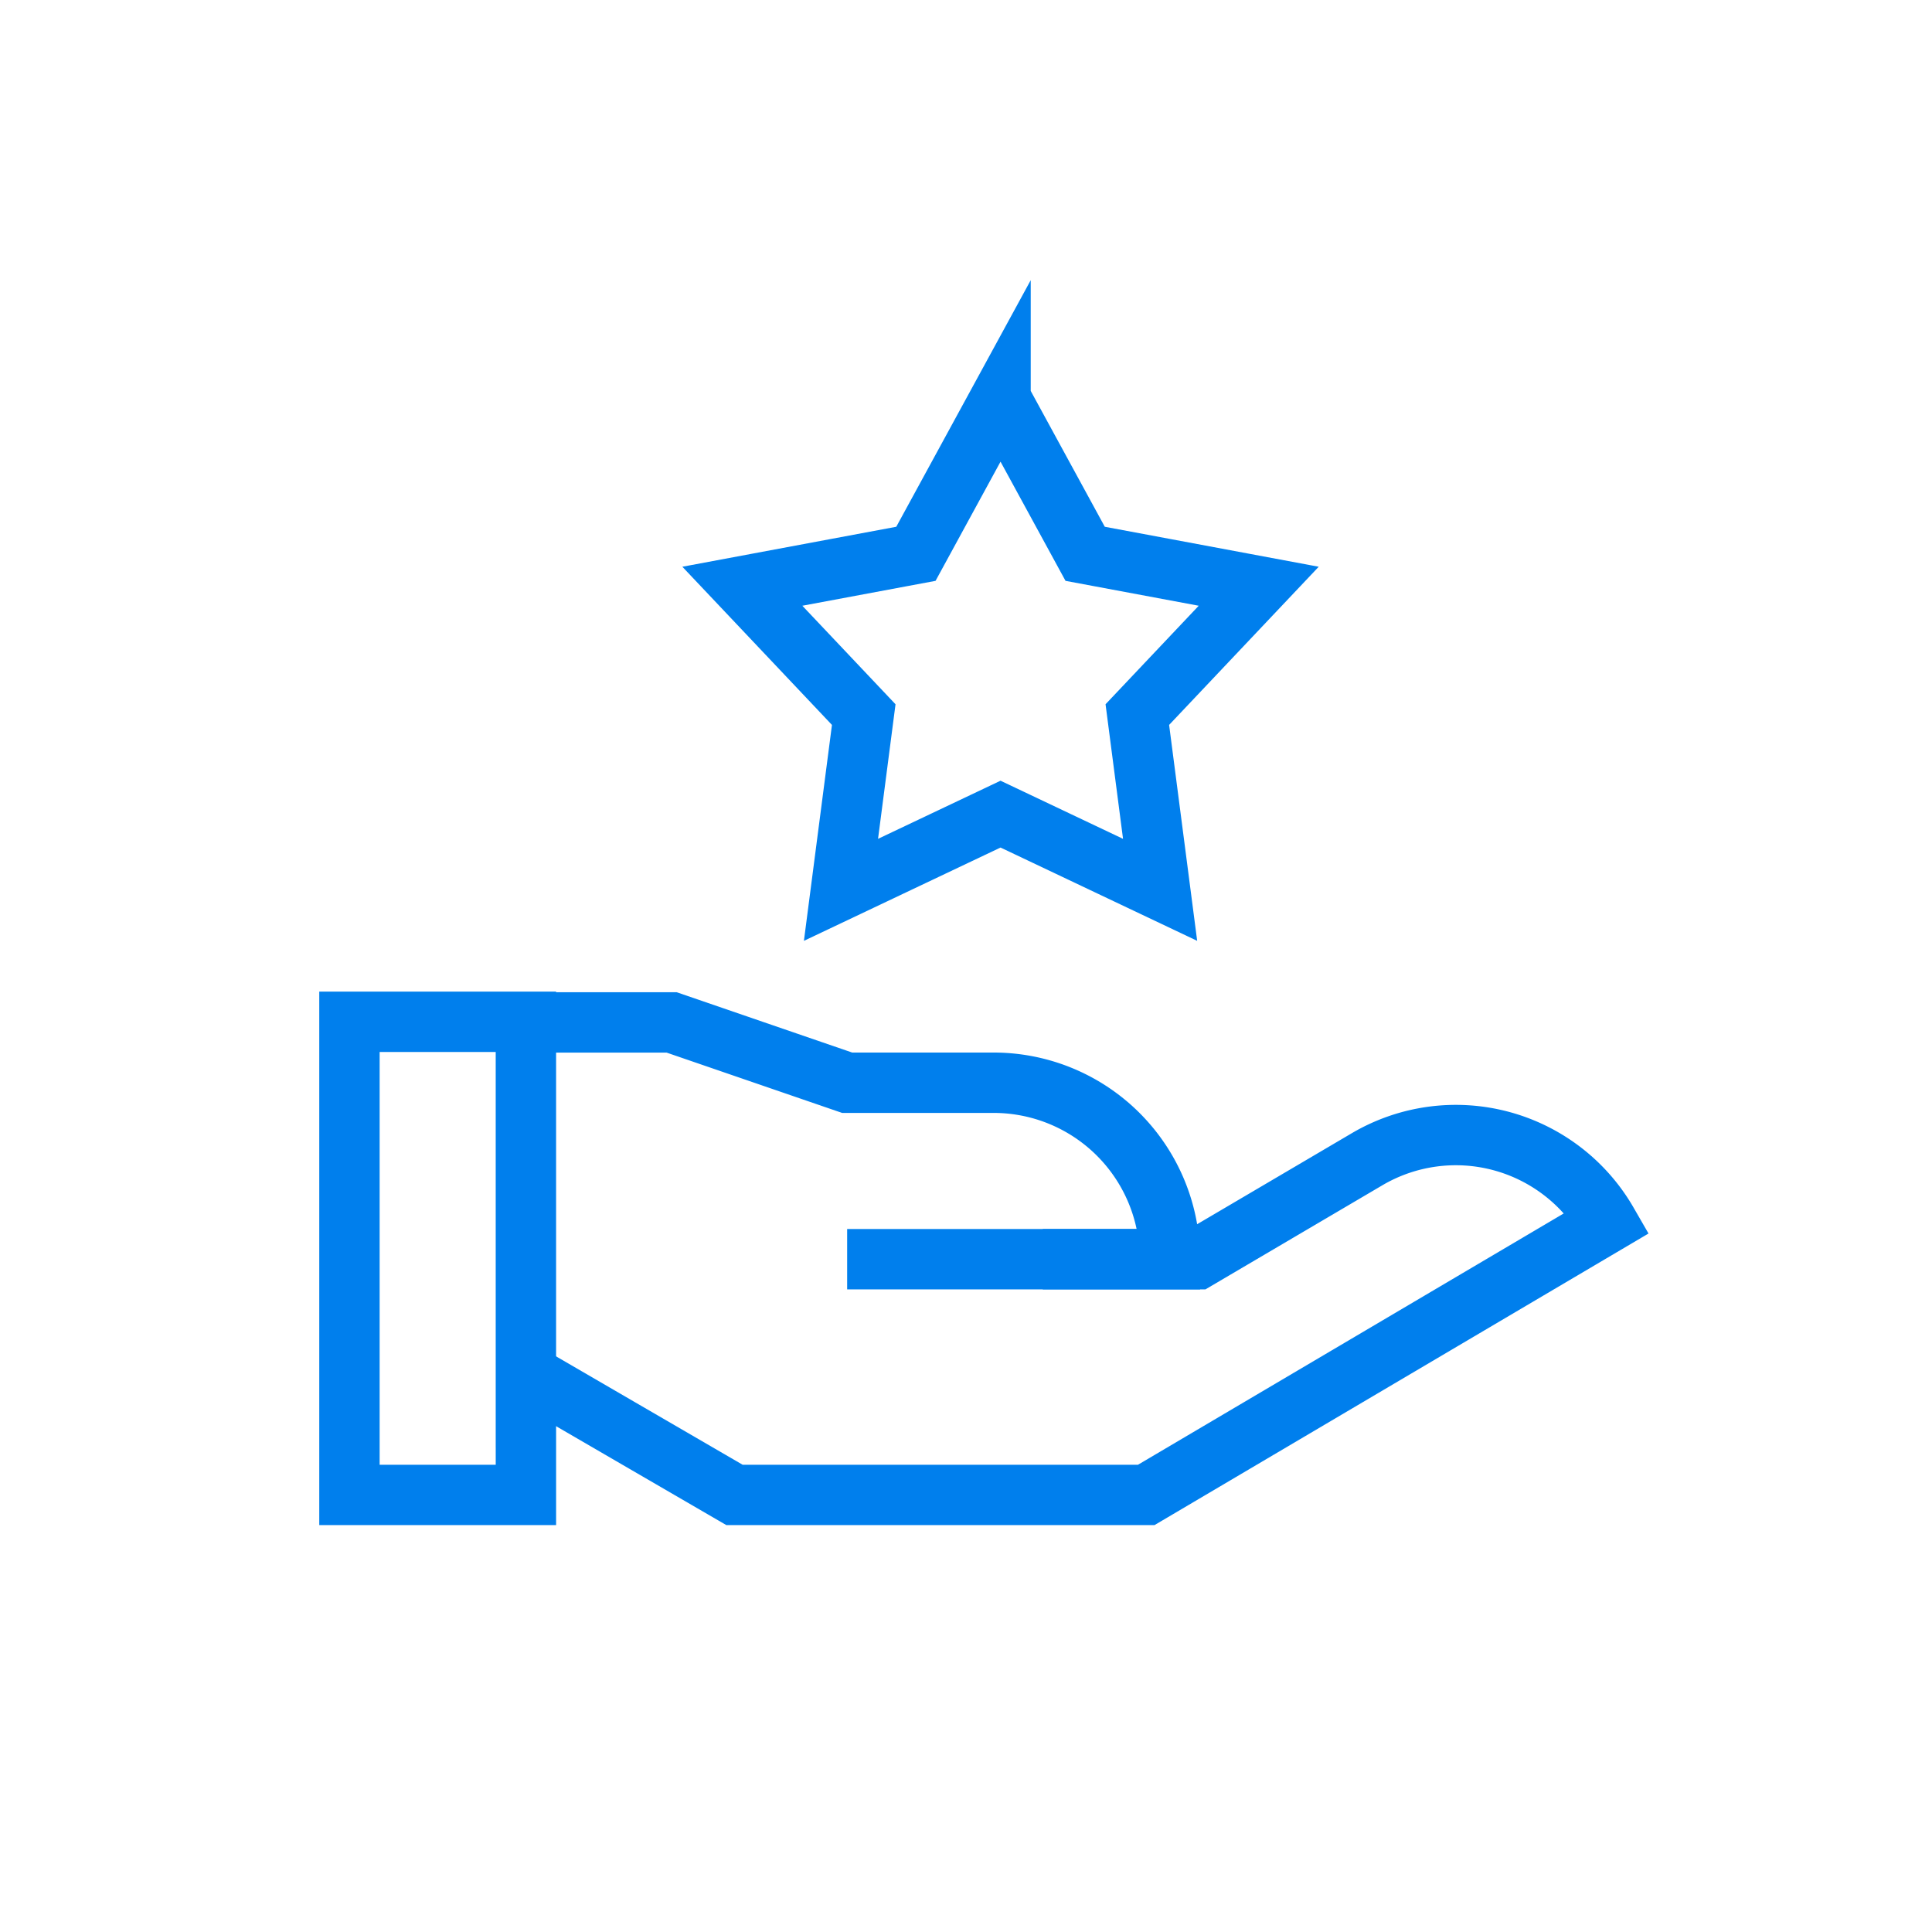 <svg width="128" height="128" viewBox="0 0 128 128" fill="none" xmlns="http://www.w3.org/2000/svg"><path d="M66.288 26.41l5.606 10.281 11.5 2.149-8.043 8.503 1.509 11.611-10.572-5.016-10.571 5.016 1.508-11.61-8.043-8.504 11.5-2.149 5.606-10.282z" stroke="#007FED" stroke-width="4" stroke-miterlimit="10" stroke-linecap="round"/><path d="M34.843 94.336v4.707H23.152V67.697h11.69v28.208M56.126 83.425H77.51a11.681 11.681 0 00-11.681-11.691h-9.703l-11.63-3.997h-9.353" stroke="#007FED" stroke-width="4" stroke-miterlimit="10"/><path d="M35.143 91.189l13.519 7.854h27.279l30.556-18.036a11.603 11.603 0 00-7.054-5.414 11.59 11.59 0 00-8.814 1.177l-11.31 6.655H69.085" stroke="#007FED" stroke-width="4" stroke-miterlimit="10"/></svg>
